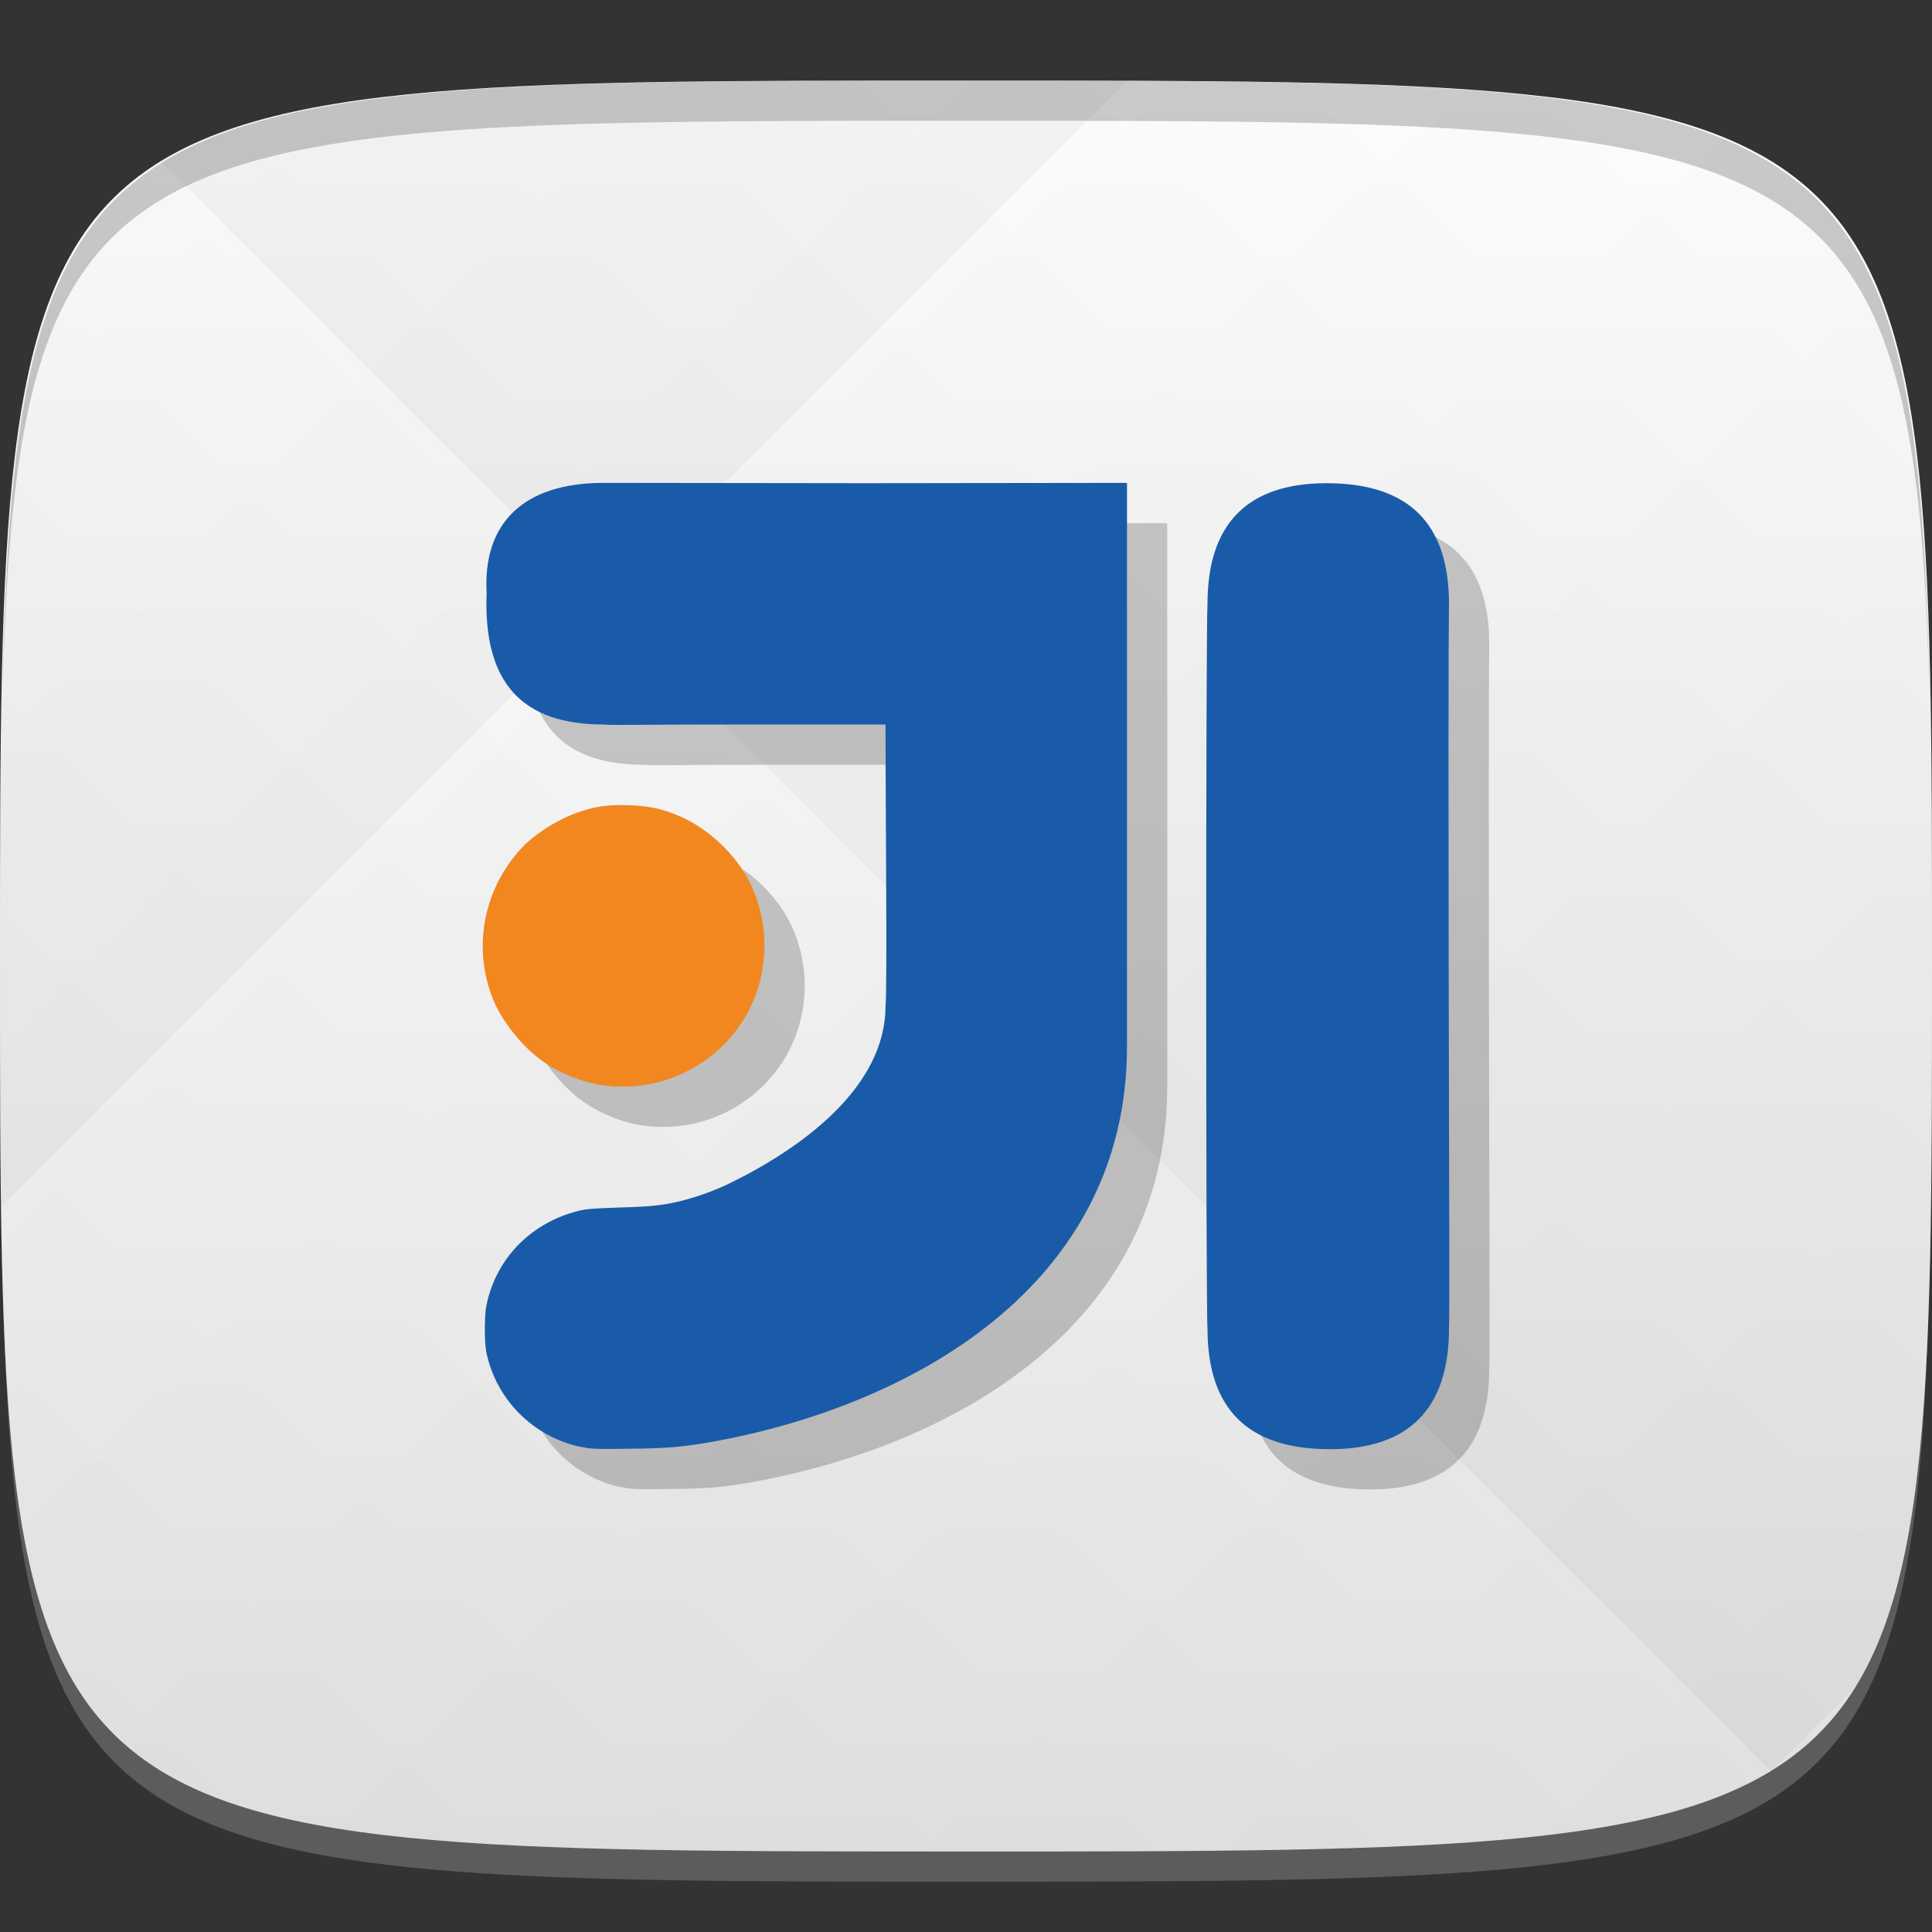 <?xml version="1.0" encoding="UTF-8" standalone="no"?>
<!-- Created with Inkscape (http://www.inkscape.org/) -->

<svg
   xmlns:dc="http://purl.org/dc/elements/1.1/"
   xmlns:cc="http://creativecommons.org/ns#"
   xmlns:rdf="http://www.w3.org/1999/02/22-rdf-syntax-ns#"
   xmlns:svg="http://www.w3.org/2000/svg"
   xmlns="http://www.w3.org/2000/svg"
   xmlns:xlink="http://www.w3.org/1999/xlink"
   xmlns:sodipodi="http://sodipodi.sourceforge.net/DTD/sodipodi-0.dtd"
   xmlns:inkscape="http://www.inkscape.org/namespaces/inkscape"
   width="48"
   height="48"
   id="svg2"
   version="1.1"
   inkscape:version="0.48.4 r9939"
   sodipodi:docname="intellij_idea.svg">
  <rect width="100%" height="100%" fill="#333333" stroke="none"/>
  <defs
     id="defs4">
    <linearGradient
       id="linearGradient3774">
      <stop
         style="stop-color:#e6e6e6;stop-opacity:1;"
         offset="0"
         id="stop3776" />
      <stop
         style="stop-color:#ffffff;stop-opacity:1;"
         offset="1"
         id="stop3778" />
    </linearGradient>
    <linearGradient
       id="linearGradient3779">
      <stop
         style="stop-color:#000000;stop-opacity:1;"
         offset="0"
         id="stop3781" />
      <stop
         style="stop-color:#ffffff;stop-opacity:1;"
         offset="1"
         id="stop3783" />
    </linearGradient>
    <linearGradient
       inkscape:collect="always"
       xlink:href="#linearGradient3779"
       id="linearGradient3795"
       gradientUnits="userSpaceOnUse"
       gradientTransform="translate(-20,0)"
       spreadMethod="repeat"
       x1="24"
       y1="1028.362"
       x2="45"
       y2="1007.362" />
    <linearGradient
       inkscape:collect="always"
       xlink:href="#linearGradient3779"
       id="linearGradient3797"
       gradientUnits="userSpaceOnUse"
       gradientTransform="translate(-20,0)"
       spreadMethod="repeat"
       x1="44"
       y1="1048.362"
       x2="15"
       y2="1019.362" />
    <linearGradient
       inkscape:collect="always"
       xlink:href="#linearGradient3774"
       id="linearGradient3780"
       x1="24"
       y1="1050.362"
       x2="24"
       y2="1006.362"
       gradientUnits="userSpaceOnUse" />
  </defs>
  <sodipodi:namedview
     id="base"
     pagecolor="#ffffff"
     bordercolor="#666666"
     borderopacity="1.0"
     inkscape:pageopacity="0.0"
     inkscape:pageshadow="2"
     inkscape:zoom="8.1906533"
     inkscape:cx="9.7941922"
     inkscape:cy="28.938194"
     inkscape:document-units="px"
     inkscape:current-layer="layer1"
     showgrid="true"
     inkscape:snap-bbox="true"
     inkscape:window-width="1301"
     inkscape:window-height="744"
     inkscape:window-x="65"
     inkscape:window-y="24"
     inkscape:window-maximized="1"
     inkscape:object-nodes="true"
     inkscape:snap-nodes="true">
    <inkscape:grid
       type="xygrid"
       id="grid3003"
       empspacing="6"
       visible="true"
       enabled="true"
       snapvisiblegridlinesonly="true" />
  </sodipodi:namedview>
  <g
     inkscape:label="Layer 1"
     inkscape:groupmode="layer"
     id="layer1"
     transform="translate(0,-1004.362)">
    <path
       id="path3788"
       d="m 24,1051.112 c -21.272,0 -23.663,-0.089 -23.938,-15.406 0.328,14.403 2.938,14.406 23.938,14.406 21,0 23.609,0 23.938,-14.406 -0.275,15.317 -2.666,15.406 -23.938,15.406 z"
       style="opacity:0.2;fill:#ffffff;fill-opacity:1;stroke:none"
       inkscape:connector-curvature="0" />
    <path
       style="fill:url(#linearGradient3780);fill-opacity:1;stroke:none"
       d="m 24,1006.362 c -24,0 -24,0 -24,22 0,22 0,22 24,22 24,0 24,0 24,-22 0,-22 0,-22 -24,-22 z"
       id="path3757"
       inkscape:connector-curvature="0"
       sodipodi:nodetypes="zzzzz" />
    <g
       id="g3791"
       transform="translate(20,0)">
      <path
         style="opacity:0.03;fill:url(#linearGradient3795);fill-opacity:1;stroke:none"
         d="m 4,1006.362 c -24,0 -24,0 -24,22 0,22 0,22 24,22 24,0 24,0 24,-22 0,-22 0,-22 -24,-22 z"
         id="path3777"
         inkscape:connector-curvature="0"
         sodipodi:nodetypes="zzzzz" />
      <path
         sodipodi:nodetypes="zzzzz"
         inkscape:connector-curvature="0"
         id="path3787"
         d="m 4,1006.362 c -24,0 -24,0 -24,22 0,22 0,22 24,22 24,0 24,0 24,-22 0,-22 0,-22 -24,-22 z"
         style="opacity:0.03;fill:url(#linearGradient3797);fill-opacity:1;stroke:none" />
    </g>
    <path
       style="fill:#000000;fill-opacity:1;stroke:none;opacity:0.2"
       d="M 24 2 C 2.728 2 0.337 2.089 0.062 17.406 C 0.391 3.003 3 3 24 3 C 45 3 47.609 3.003 47.938 17.406 C 47.663 2.089 45.272 2 24 2 z "
       transform="translate(0,1004.362)"
       id="path3770" />
    <g
       id="g3813"
       transform="translate(-47.998,993.362)" />
    <g
       id="g3044"
       style="opacity:0.2"
       transform="translate(0.995,1005.366)">
      <!-- color: #eeeeee -->
      <g
         id="g3046">
        <path
           id="path3048"
           d="m 14.953,26.957 c -0.484,-0.074 -1.02,-0.289 -1.434,-0.574 -0.469,-0.316 -0.969,-0.914 -1.211,-1.438 -0.582,-1.285 -0.332,-2.809 0.641,-3.863 0.363,-0.391 0.957,-0.758 1.504,-0.934 0.402,-0.129 0.695,-0.164 1.195,-0.145 0.496,0.016 0.84,0.094 1.258,0.277 0.715,0.316 1.375,0.941 1.723,1.633 0.531,1.059 0.484,2.344 -0.113,3.355 -0.73,1.234 -2.152,1.906 -3.582,1.684 m 0.02,0.004"
           inkscape:connector-curvature="0"
           style="fill:#000000;fill-opacity:1;fill-rule:nonzero;stroke:none" />
        <path
           id="path3050"
           d="m 14.434,35.945 c -1.188,-0.254 -2.109,-1.184 -2.348,-2.363 -0.023,-0.121 -0.039,-0.367 -0.035,-0.621 0.004,-0.352 0.02,-0.469 0.078,-0.703 0.285,-1.078 1.117,-1.887 2.223,-2.172 0.207,-0.055 0.371,-0.066 1.055,-0.09 0.809,-0.023 1.082,-0.055 1.555,-0.172 0.367,-0.094 0.813,-0.254 1.156,-0.422 1.832,-0.891 3.887,-2.406 3.887,-4.406 0.047,-0.418 0,-4.996 0,-7 -0.609,0 -1.551,0 -4,0 -2.152,0 -2.824,0.023 -3,0 -2,0 -3,-1 -2.91,-3.273 -0.094,-1.727 0.91,-2.73 2.91,-2.73 l 6.5,0.008 6.5,-0.008 c 0,4.668 0,9.336 0,14 0,6 -5.441,8.965 -10.371,9.836 -0.684,0.117 -1.055,0.152 -1.992,0.16 -0.848,0.012 -0.945,0.008 -1.203,-0.047 m 15.566,-2.941 c -0.043,-0.43 -0.043,-17.547 0,-18 0,-2 1,-3 2.957,-3 2.043,0 3.043,1 3.043,3 0,0.77 -0.02,-0.563 -0.008,8.734 0.012,6.01 0.023,8.996 0.008,9.266 0,1.996 -1,3 -2.957,3 -2.043,0 -3.043,-1 -3.043,-3 m 0,0"
           inkscape:connector-curvature="0"
           style="fill:#000000;fill-opacity:1;fill-rule:nonzero;stroke:none" />
      </g>
    </g>
    <g
       id="g3056"
       transform="translate(-0.005,1004.366)">
      <path
         style="fill:#f28720;fill-opacity:1;fill-rule:nonzero;stroke:none"
         inkscape:connector-curvature="0"
         d="m 14.953,26.957 c -0.484,-0.074 -1.02,-0.289 -1.434,-0.574 -0.469,-0.316 -0.969,-0.914 -1.211,-1.438 -0.582,-1.285 -0.332,-2.809 0.641,-3.863 0.363,-0.391 0.957,-0.758 1.504,-0.934 0.402,-0.129 0.695,-0.164 1.195,-0.145 0.496,0.016 0.84,0.094 1.258,0.277 0.715,0.316 1.375,0.941 1.723,1.633 0.531,1.059 0.484,2.344 -0.113,3.355 -0.73,1.234 -2.152,1.906 -3.582,1.684 m 0.02,0.004"
         id="path3058" />
      <path
         style="fill:#195ba8;fill-opacity:1;fill-rule:nonzero;stroke:none"
         inkscape:connector-curvature="0"
         d="m 14.434,35.945 c -1.188,-0.254 -2.109,-1.184 -2.348,-2.363 -0.023,-0.121 -0.039,-0.367 -0.035,-0.621 0.004,-0.352 0.02,-0.469 0.078,-0.703 0.285,-1.078 1.117,-1.887 2.223,-2.172 0.207,-0.055 0.371,-0.066 1.055,-0.09 0.809,-0.023 1.082,-0.055 1.555,-0.172 0.367,-0.094 0.813,-0.254 1.156,-0.422 1.832,-0.891 3.887,-2.406 3.887,-4.406 0.047,-0.418 0,-4.996 0,-7 -0.609,0 -1.551,0 -4,0 -2.152,0 -2.824,0.023 -3,0 -2,0 -3,-1 -2.91,-3.273 -0.094,-1.727 0.91,-2.73 2.91,-2.73 l 6.5,0.008 6.5,-0.008 c 0,4.668 0,9.336 0,14 0,6 -5.441,8.965 -10.371,9.836 -0.684,0.117 -1.055,0.152 -1.992,0.16 -0.848,0.012 -0.945,0.008 -1.203,-0.047 m 15.566,-2.941 c -0.043,-0.43 -0.043,-17.547 0,-18 0,-2 1,-3 2.957,-3 2.043,0 3.043,1 3.043,3 0,0.77 -0.02,-0.563 -0.008,8.734 0.012,6.01 0.023,8.996 0.008,9.266 0,1.996 -1,3 -2.957,3 -2.043,0 -3.043,-1 -3.043,-3 m 0,0"
         id="path3060" />
    </g>
  </g>
</svg>
